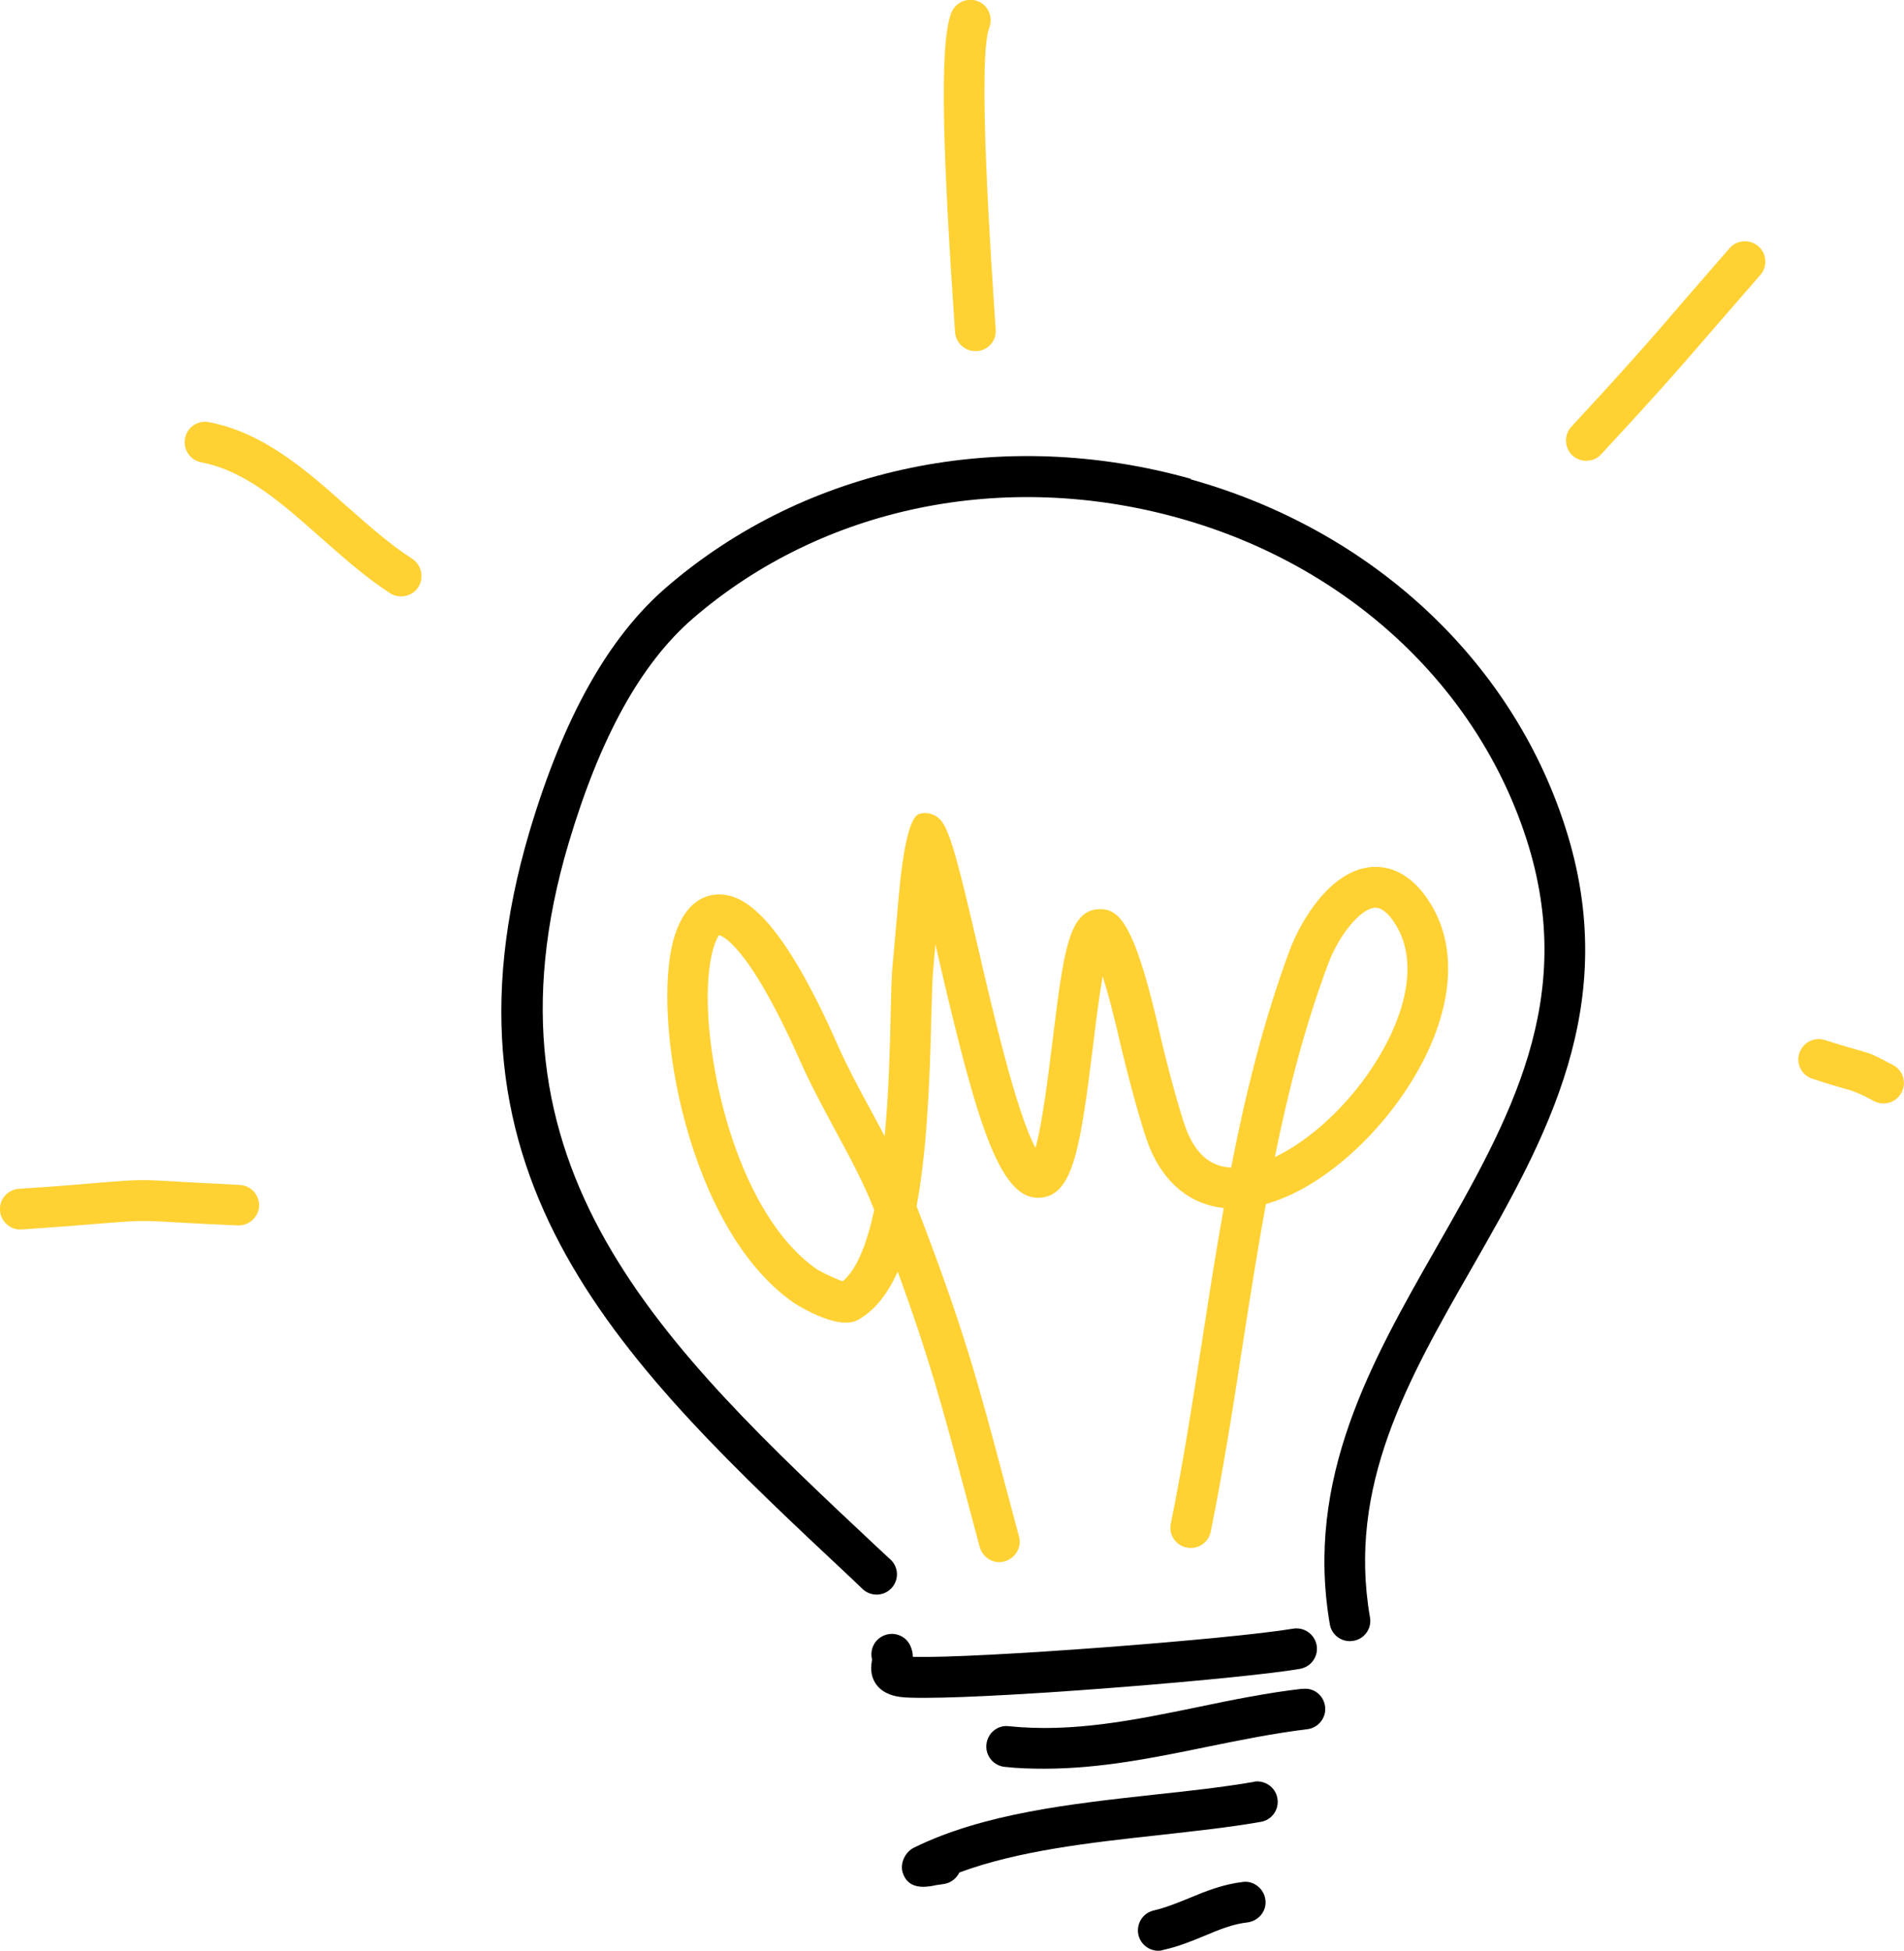 <?xml version="1.0" encoding="UTF-8"?>
<svg id="Capa_2" data-name="Capa 2" xmlns="http://www.w3.org/2000/svg" viewBox="0 0 112.88 115.62">
  <defs>
    <style>
      .cls-1 {
        fill: #ffd133;
      }
    </style>
  </defs>
  <g id="Layer_1" data-name="Layer 1">
    <g>
      <path d="M70.6,28.38c-11.15-3.13-22.76-.74-31.06,6.4-3.46,2.97-6.12,7.71-8.14,14.48-6.14,20.67,5.55,31.62,19.09,44.3l.66,.63c.48,.45,1.25,.43,1.7-.06,.46-.49,.43-1.25-.06-1.7l-.66-.61c-12.95-12.14-24.14-22.62-18.42-41.84,1.88-6.32,4.3-10.68,7.4-13.35,7.68-6.61,18.46-8.82,28.83-5.91,9.92,2.78,17.6,9.88,20.55,18.99,3.08,9.52-1.01,16.67-5.33,24.23-3.84,6.73-7.81,13.68-6.32,22.33,.1,.59,.61,1,1.19,1,.07,0,.14-.01,.21-.02,.66-.11,1.1-.74,.98-1.39-1.35-7.79,2.24-14.08,6.04-20.71,4.4-7.69,8.94-15.64,5.52-26.18-3.19-9.88-11.49-17.57-22.19-20.56Z"/>
      <path d="M77.07,98.91c.66-.11,1.1-.74,.99-1.39-.12-.66-.74-1.1-1.4-.99-3.58,.61-18.71,1.78-22.54,1.67,0-.21-.05-.44-.16-.68-.29-.6-1.01-.85-1.61-.56-.53,.25-.79,.84-.65,1.39,0,0,0,.01,0,.02-.05,.3-.16,.91,.26,1.48,.46,.61,1.19,.69,1.43,.73,.32,.04,.8,.05,1.41,.05,5.07,0,19-1.15,22.29-1.72Z"/>
      <path d="M77.22,100.09c-2.09,.24-4.16,.66-6.17,1.08-3.84,.79-7.47,1.53-11.25,1.14-.66-.08-1.25,.41-1.32,1.08-.07,.66,.41,1.26,1.08,1.33,.79,.09,1.58,.11,2.35,.11,3.31,0,6.51-.65,9.62-1.29,1.96-.4,3.99-.81,5.97-1.05,.66-.08,1.14-.68,1.06-1.34-.08-.65-.65-1.14-1.34-1.05Z"/>
      <path d="M74.34,105.61c-1.81,.31-3.76,.53-5.84,.75-4.99,.55-10.15,1.11-14.3,3.14-.54,.26-.86,.94-.68,1.5,.22,.66,.72,.83,1.21,.83,.28,0,.55-.05,.77-.1,.16-.02,.32-.05,.42-.06,.43-.05,.78-.33,.96-.69,3.51-1.3,7.76-1.77,11.88-2.22,2.12-.24,4.11-.45,5.99-.78,.66-.11,1.1-.74,.98-1.4-.11-.65-.74-1.09-1.4-.98Z"/>
      <path d="M73.7,111.54c-1.2,.14-2.22,.55-3.2,.96-.71,.29-1.38,.56-2.09,.73-.65,.14-1.06,.79-.92,1.44,.12,.56,.63,.95,1.18,.95,.09,0,.18-.01,.26-.04,.91-.2,1.72-.53,2.49-.85,.86-.36,1.68-.7,2.54-.79,.66-.09,1.15-.68,1.06-1.34-.08-.66-.69-1.14-1.33-1.06Z"/>
      <path class="cls-1" d="M84.86,53.64c-1.21-2.02-2.63-2.33-3.58-2.25-2.43,.22-4.16,3.19-4.81,4.9-1.55,4.17-2.63,8.53-3.48,12.91h-.03c-1.13-.06-1.95-.71-2.52-1.99-.42-.9-1.39-4.68-1.59-5.57-1.52-6.73-2.42-7.83-3.72-7.75-1.78,.08-2.08,2.53-2.74,7.9-.24,1.89-.59,4.81-1,6.24-1.14-2.08-2.6-8.38-3.43-11.96-1.11-4.75-1.58-6.63-2.13-7.39-.31-.4-.84-.59-1.33-.44q-.81,.25-1.23,5.02c-.11,1.24-.23,2.64-.35,3.93-.07,.7-.09,1.77-.12,3.11-.04,1.71-.1,4.38-.35,7.04-.28-.53-.57-1.07-.85-1.58-.68-1.25-1.38-2.56-1.95-3.85-3.62-8.19-5.84-8.98-7.19-8.89-.84,.06-1.96,.59-2.54,2.71-1.29,4.77,.85,17.14,7.16,21.5,.02,.01,2.57,1.68,3.78,1,1-.55,1.77-1.55,2.36-2.86,1.87,5.09,2.69,8.17,3.99,13.05l.87,3.26c.15,.54,.63,.91,1.17,.91,.1,0,.2-.03,.31-.05,.64-.18,1.03-.84,.85-1.48l-.87-3.26c-1.55-5.85-2.43-9.14-5.2-16.31,.6-3.21,.78-7.17,.87-11.14,.04-1.24,.06-2.31,.12-2.93,.04-.48,.08-.97,.13-1.44,.05,.21,.1,.42,.14,.62,2.39,10.32,3.75,14.81,6.28,14.36,1.77-.32,2.19-3.11,2.91-8.88,.15-1.28,.36-2.95,.58-4.22,.29,.9,.66,2.26,1.12,4.3,.1,.43,1.17,4.78,1.75,6.05,1.12,2.5,2.92,3.24,4.31,3.39-.46,2.56-.86,5.13-1.25,7.67-.57,3.65-1.15,7.42-1.89,11.04-.13,.65,.29,1.29,.95,1.41,.64,.14,1.29-.29,1.42-.94,.74-3.67,1.34-7.46,1.9-11.13,.43-2.74,.86-5.52,1.37-8.29,3.35-.93,6.73-4.12,8.7-7.37,2.34-3.85,2.75-7.62,1.11-10.35Zm-34.9,22.3c-.47-.16-1.28-.55-1.5-.69-4.59-3.17-6.58-11.68-6.5-16.44,.05-2.47,.6-3.31,.67-3.38,.02,0,1.59,.2,4.81,7.46,.61,1.38,1.34,2.72,2.03,4.01,.88,1.63,1.72,3.17,2.36,4.81-.42,1.94-1.01,3.52-1.87,4.23Zm31.73-13.2c-1.6,2.64-3.96,4.82-6.11,5.84,.79-3.91,1.78-7.77,3.16-11.45,.65-1.73,1.91-3.26,2.76-3.33h.05c.48,0,.94,.57,1.24,1.08,1.16,1.94,.76,4.8-1.1,7.86Z"/>
      <path class="cls-1" d="M59.03,19.53c.05,.67-.45,1.24-1.12,1.28-.03,0-.06,0-.08,0-.64,0-1.16-.49-1.21-1.12-.68-9.97-.98-17-.22-18.94,.25-.61,.95-.92,1.57-.68s.92,.95,.68,1.57c-.72,1.83,.11,13.91,.38,17.88Z"/>
      <path class="cls-1" d="M24.8,34.8c-.23,.35-.62,.55-1.02,.55-.22,0-.45-.06-.65-.19-1.46-.94-2.8-2.14-4.11-3.29-2.3-2.04-4.48-3.98-7.1-4.47-.65-.13-1.08-.77-.95-1.42,.12-.65,.75-1.09,1.41-.96,3.26,.62,5.8,2.87,8.25,5.05,1.29,1.13,2.51,2.22,3.81,3.05,.55,.36,.72,1.12,.36,1.68Z"/>
      <path class="cls-1" d="M15.36,71.49c-.04,.67-.62,1.17-1.27,1.14-1.43-.06-2.47-.12-3.26-.16-2.49-.15-2.49-.14-4.77,.04-1.02,.09-2.49,.2-4.77,.36h-.09c-.63,0-1.16-.49-1.2-1.12-.05-.67,.45-1.24,1.12-1.29,2.28-.15,3.72-.27,4.74-.36,2.43-.2,2.48-.2,5.11-.04,.79,.04,1.82,.1,3.24,.17,.67,.03,1.18,.6,1.15,1.26Z"/>
      <path class="cls-1" d="M104.36,16.3c-2.12,2.43-3.35,3.86-4.16,4.79q-1.58,1.82-3.49,3.9l-1.78,1.93c-.23,.26-.55,.39-.89,.39-.28,0-.58-.1-.81-.31-.49-.45-.52-1.22-.07-1.71l1.77-1.92q1.89-2.07,3.45-3.86c.81-.94,2.03-2.36,4.16-4.8,.44-.5,1.2-.55,1.71-.11,.5,.44,.55,1.2,.11,1.7Z"/>
      <path class="cls-1" d="M112.74,64.74c-.21,.42-.63,.66-1.07,.66-.19,0-.37-.04-.55-.13l-.42-.22q-.64-.33-1.1-.46c-.38-.11-.98-.27-2.14-.65-.64-.2-.99-.87-.79-1.51,.21-.64,.88-.99,1.51-.79,1.13,.36,1.71,.52,2.07,.62,.68,.19,.76,.23,1.55,.64l.42,.22c.59,.3,.83,1.02,.52,1.62Z"/>
    </g>
  </g>
</svg>